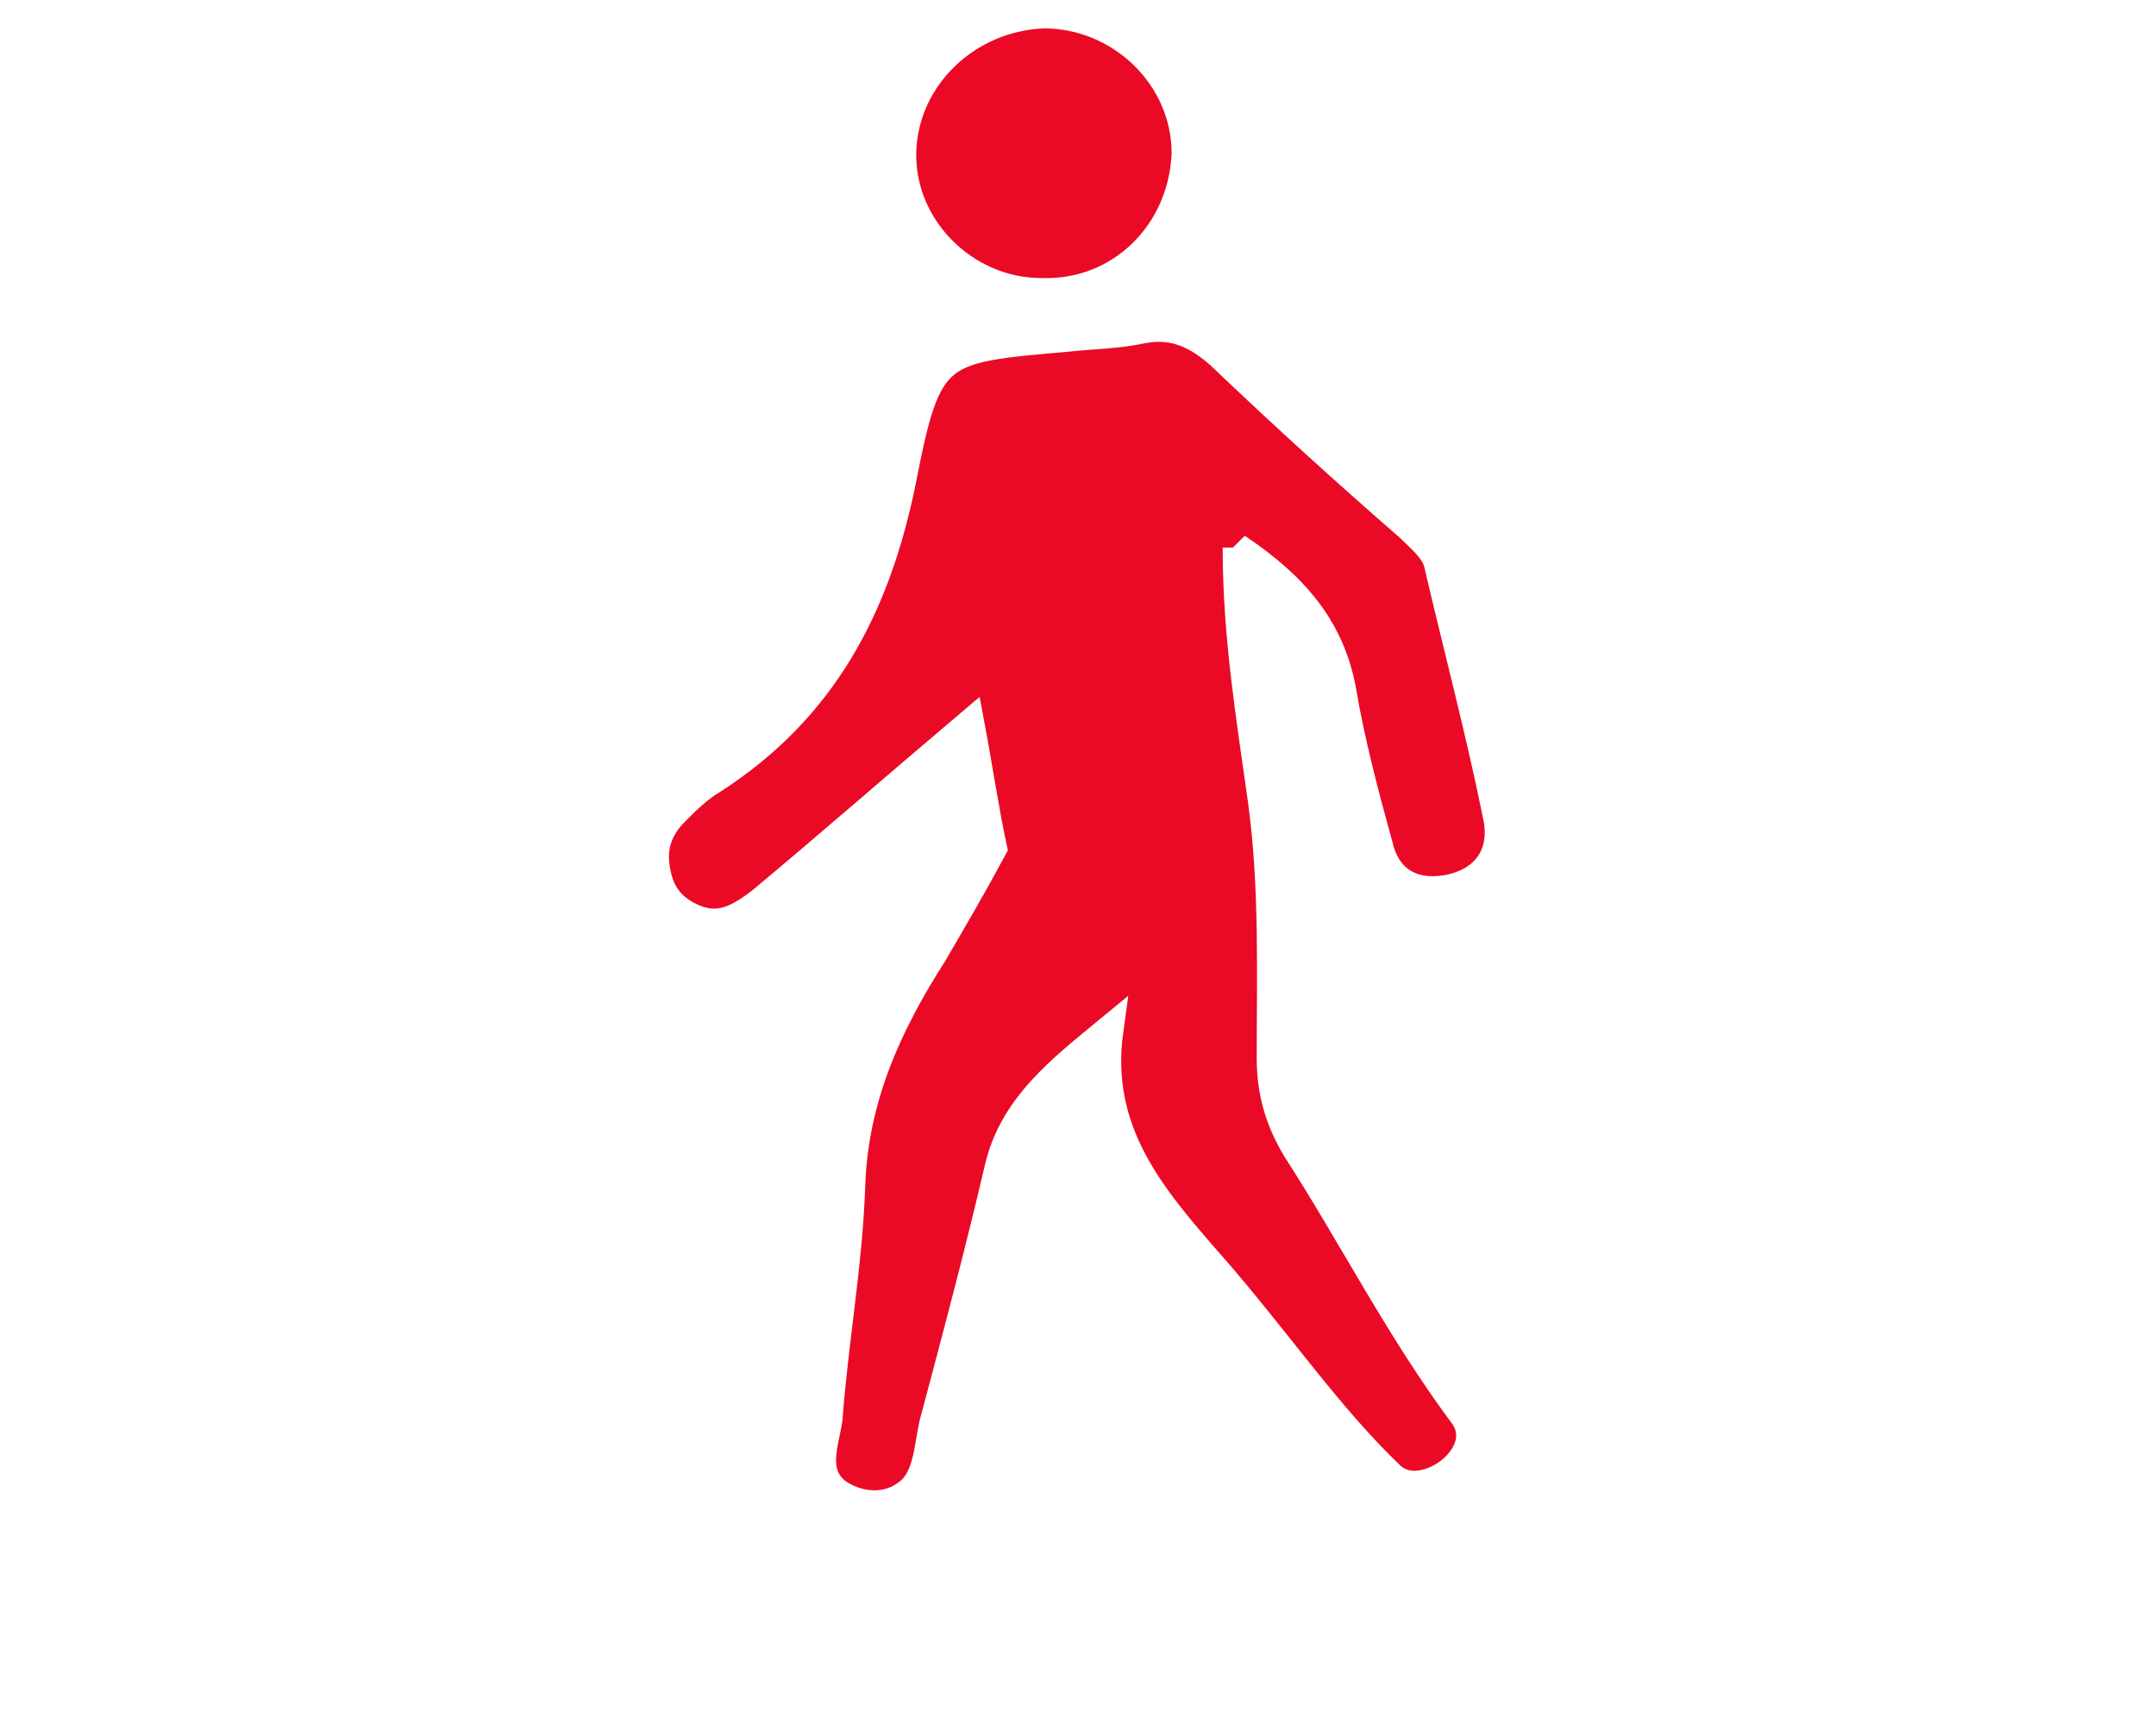 <?xml version="1.0" encoding="UTF-8" standalone="no"?>
<!-- Generator: Adobe Illustrator 22.0.1, SVG Export Plug-In . SVG Version: 6.00 Build 0)  -->

<svg
   xmlns:dc="http://purl.org/dc/elements/1.1/"
   xmlns:cc="http://creativecommons.org/ns#"
   xmlns:rdf="http://www.w3.org/1999/02/22-rdf-syntax-ns#"
   xmlns:svg="http://www.w3.org/2000/svg"
   xmlns="http://www.w3.org/2000/svg"
   xmlns:sodipodi="http://sodipodi.sourceforge.net/DTD/sodipodi-0.dtd"
   xmlns:inkscape="http://www.inkscape.org/namespaces/inkscape"
   version="1.1"
   id="Layer_1"
   x="0px"
   y="0px"
   viewBox="0 0 76 61"
   xml:space="preserve"
   inkscape:version="0.91 r13725"
   sodipodi:docname="pedestrian.svg"
   width="76"
   height="61"><defs
     id="defs23" /><sodipodi:namedview
     pagecolor="#ffffff"
     bordercolor="#666666"
     borderopacity="1"
     objecttolerance="10"
     gridtolerance="10"
     guidetolerance="10"
     inkscape:pageopacity="0"
     inkscape:pageshadow="2"
     inkscape:window-width="737"
     inkscape:window-height="480"
     id="namedview21"
     showgrid="false"
     fit-margin-top="0"
     fit-margin-left="0"
     fit-margin-right="0"
     fit-margin-bottom="0"
     inkscape:zoom="3.570348"
     inkscape:cx="38.050001"
     inkscape:cy="30.250001"
     inkscape:window-x="0"
     inkscape:window-y="0"
     inkscape:window-maximized="0"
     inkscape:current-layer="Layer_1" /><style
     type="text/css"
     id="style3">
	.st0{fill:#000333;}
	.st1{fill:none;stroke:#FFFFFF;stroke-width:2;stroke-linecap:round;stroke-miterlimit:10;}
	.st2{fill:none;stroke:#FFFFFF;stroke-width:2;stroke-linecap:round;stroke-miterlimit:10;stroke-dasharray:5.037331e-02,4.03;}
	.st3{fill:#EB0A26;}
	.st4{fill:#DDD9D4;}
	.st5{fill:#FFFFFF;}
	.st6{opacity:0.5;}
	.st7{clip-path:url(#SVGID_2_);}
	.st8{fill:#ACA29A;}
	.st9{fill:#3497B6;}
	.st10{fill:#ACA29A;stroke:#ACA29A;stroke-width:0.5;stroke-miterlimit:10;}
	.st11{clip-path:url(#SVGID_4_);}
	.st12{fill:#BAB0A8;}
	.st13{fill:none;stroke:#FFFFFF;stroke-miterlimit:10;}
	.st14{filter:url(#Adobe_OpacityMaskFilter);}
	.st15{mask:url(#SVGID_5_);}
	.st16{fill:#B5D2FF;}
	.st17{fill:#EB0A26;stroke:#FFFFFF;stroke-width:3;stroke-miterlimit:10;}
	.st18{opacity:0.7;}
	.st19{fill:#FFFFFF;stroke:#FFFFFF;stroke-width:0.5;stroke-miterlimit:10;}
	.st20{clip-path:url(#SVGID_7_);}
	.st21{clip-path:url(#SVGID_9_);}
	.st22{clip-path:url(#SVGID_11_);}
	.st23{fill:none;stroke:#FFFFFF;}
	.st24{fill:#EB0A26;stroke:#FFFFFF;}
</style><g
     id="g5"
     transform="translate(-3.9,-2.3)"><path
       class="st24"
       d="m 47.5,21.6 c 0,3.2 0.5,6.1 0.9,9 0.4,3 0.3,6 0.3,9 0,1.2 0.3,2.2 0.9,3.2 2,3.1 3.6,6.3 5.9,9.4 1,1.4 -1.5,3.2 -2.6,2.1 -2.2,-2.1 -4.1,-4.9 -6.3,-7.4 -2.1,-2.4 -4.1,-4.7 -3.6,-8.3 -1.7,1.4 -3.4,2.7 -3.9,4.9 -0.7,3 -1.5,6 -2.3,9 -0.2,0.9 -0.2,2 -1,2.5 -0.7,0.5 -1.7,0.4 -2.4,-0.1 -0.9,-0.7 -0.4,-1.8 -0.3,-2.6 0.2,-2.7 0.7,-5.4 0.8,-8.2 0.1,-3.1 1.3,-5.7 2.9,-8.2 0.7,-1.2 1.4,-2.4 2.1,-3.7 -0.3,-1.4 -0.5,-2.8 -0.8,-4.4 -2.6,2.2 -5,4.3 -7.4,6.3 -0.8,0.6 -1.5,1 -2.5,0.5 -0.8,-0.4 -1.1,-1 -1.2,-1.8 -0.1,-0.8 0.2,-1.4 0.7,-1.9 0.4,-0.4 0.8,-0.8 1.3,-1.1 3.9,-2.5 5.8,-6.1 6.7,-10.6 0.9,-4.6 1.2,-4.6 5.8,-5 0.9,-0.1 1.8,-0.1 2.7,-0.3 1.1,-0.2 1.9,0.2 2.7,0.9 2.2,2.1 4.4,4.1 6.7,6.1 0.4,0.4 0.9,0.8 1,1.3 0.7,3 1.5,6 2.1,9 0.2,1.2 -0.4,2.1 -1.6,2.4 -1.3,0.3 -2.3,-0.2 -2.6,-1.5 -0.5,-1.8 -1,-3.7 -1.3,-5.5 -0.4,-2.1 -1.6,-3.6 -3.7,-5 z"
       id="path7"
       inkscape:connector-curvature="0"
       style="fill:#eb0a26;stroke:#ffffff" /><path
       class="st5"
       d="m 71.3,63.1 c -1.7,-7 -3.3,-13.9 -5,-20.9 2.4,0 4.4,0 6.7,0 2.3,6.9 4.6,13.8 6.9,20.9 -2.9,0 -5.7,0 -8.6,0 z"
       id="path9"
       inkscape:connector-curvature="0"
       style="fill:#ffffff" /><path
       class="st5"
       d="m 12.6,63.2 c -2.9,0 -5.7,0 -8.7,0 2.3,-7 4.6,-13.9 6.9,-20.9 2.2,0 4.3,0 6.7,0 -1.5,7 -3.2,13.8 -4.9,20.9 z"
       id="path11"
       inkscape:connector-curvature="0"
       style="fill:#ffffff" /><path
       class="st5"
       d="m 21,63.1 c 1.5,-7.1 2.9,-14 4.4,-20.9 2.2,0 4.1,0 6.3,0 -0.8,7 -1.6,13.9 -2.4,20.9 -2.7,0 -5.3,0 -8.3,0 z"
       id="path13"
       inkscape:connector-curvature="0"
       style="fill:#ffffff" /><path
       class="st5"
       d="M 37.8,63.1 C 37.2,55.7 39.6,43.4 42,42 c 0.3,2.2 1.9,3.5 3.1,5 0.4,0.5 0.5,1 0.5,1.6 0.2,4.8 0.4,9.5 0.6,14.5 -2.7,0 -5.5,0 -8.4,0 z"
       id="path15"
       inkscape:connector-curvature="0"
       style="fill:#ffffff" /><path
       class="st5"
       d="m 63.8,63.3 c -2.9,0 -5.4,0 -8,0 -0.4,-2.4 -0.7,-4.7 -1.1,-7.1 0.4,-0.8 0.9,-0.8 1.4,-1.1 1.6,-1.3 1.9,-2.4 0.9,-4.1 -0.8,-1.4 -1.6,-2.8 -2.6,-4.1 -0.9,-1.3 -1.2,-2.8 -1,-4.5 2,-0.3 3.9,-0.1 6.1,-0.1 1.4,6.9 2.8,13.8 4.3,21 z"
       id="path17"
       inkscape:connector-curvature="0"
       style="fill:#ffffff" /><path
       class="st24"
       d="m 40.6,12.6 c -2.7,0 -5,-2.3 -4.9,-5 0.1,-2.6 2.3,-4.7 5,-4.8 2.7,0 5,2.2 5,4.9 -0.1,2.8 -2.3,5 -5.1,4.9 z"
       id="path19"
       inkscape:connector-curvature="0"
       style="fill:#eb0a26;stroke:#ffffff" /></g></svg>